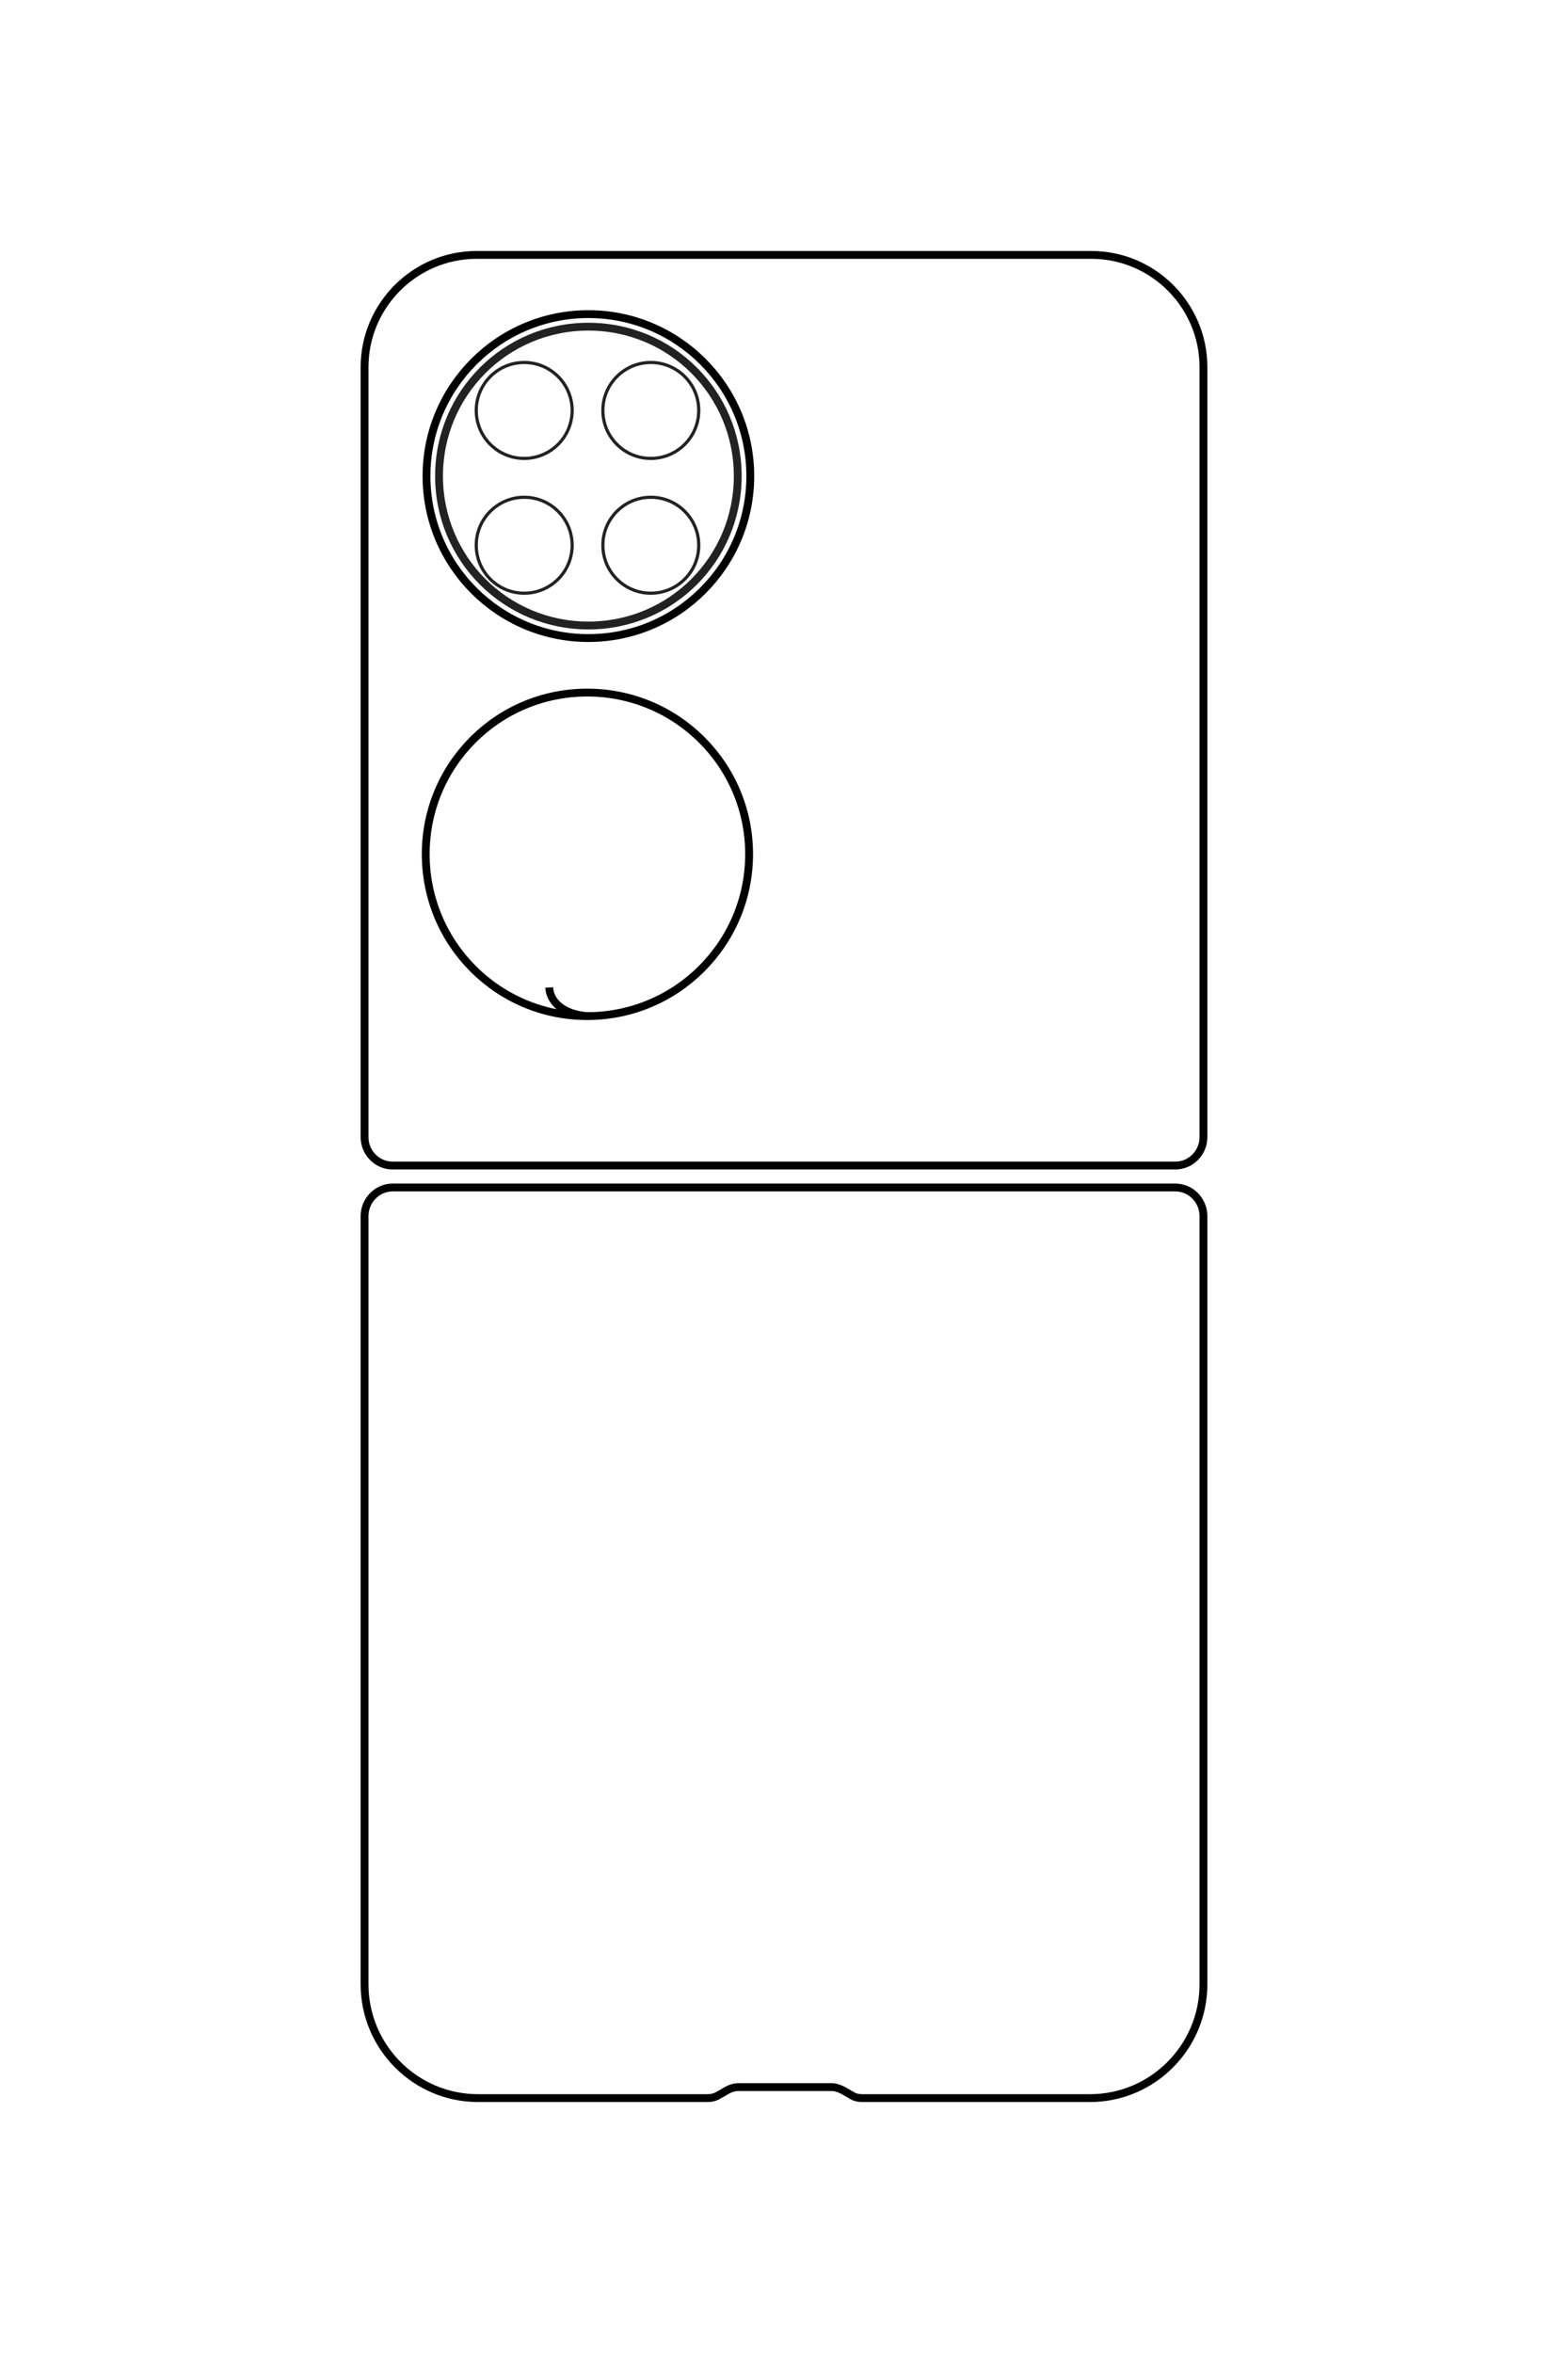 <?xml version="1.0" encoding="UTF-8"?>
<!DOCTYPE svg PUBLIC "-//W3C//DTD SVG 1.1//EN" "http://www.w3.org/Graphics/SVG/1.1/DTD/svg11.dtd">
<!-- Creator: CorelDRAW X8 -->
<svg xmlns="http://www.w3.org/2000/svg" xml:space="preserve" width="40mm" height="60mm" version="1.1" style="shape-rendering:geometricPrecision; text-rendering:geometricPrecision; image-rendering:optimizeQuality; fill-rule:evenodd; clip-rule:evenodd"
viewBox="0 0 4000 6000"
 xmlns:xlink="http://www.w3.org/1999/xlink">
 <defs>
  <style type="text/css">
   <![CDATA[
    .str2 {stroke:#222222;stroke-width:20}
    .str0 {stroke:black;stroke-width:20}
    .str1 {stroke:black;stroke-width:20}
    .fil0 {fill:none}
   ]]>
  </style>
 </defs>
 <g id="图层_x0020_1">
  <path class="fil0 str0" d="M-4083 6557l-6766 0c-137,0 -250,-113 -250,-250l0 -6890c0,-138 113,-250 250,-250l6766 0c550,0 1000,450 1000,1000l0 2006c0,36 -9,68 -27,99l-42 73c-18,32 -26,63 -26,100l0 819c0,36 8,68 26,100l42 72c18,32 27,63 27,100l0 2021c0,550 -450,1000 -1000,1000z"/>
  <path class="fil0 str0" d="M-18324 -833l6782 0c136,0 247,111 247,247l0 6896c0,136 -111,247 -247,247l-6782 0c-543,0 -987,-444 -987,-987l0 -5416c0,-543 444,-987 987,-987z"/>
  <path class="fil0 str1" d="M-12860 4931c121,-9 234,-116 251,-337 0,-787 -638,-1425 -1425,-1425 -787,0 -1425,638 -1425,1425 0,787 638,1425 1425,1425 787,0 1425,-638 1425,-1425"/>
  <path class="fil0 str0" d="M-15939 4584c0,-787 -638,-1425 -1425,-1425 -787,0 -1425,638 -1425,1425 0,787 638,1425 1425,1425 787,0 1425,-638 1425,-1425z"/>
  <path class="fil0 str2" d="M-17364 3268c-727,0 -1316,589 -1316,1316 0,728 589,1317 1316,1317 728,0 1317,-589 1317,-1317 0,-727 -589,-1316 -1317,-1316z"/>
  <circle class="fil0 str2" cx="-16755" cy="5150" r="422"/>
  <circle class="fil0 str2" cx="-16755" cy="4035" r="422"/>
  <circle class="fil0 str2" cx="-17941" cy="5150" r="422"/>
  <circle class="fil0 str2" cx="-17941" cy="4035" r="422"/>
  <g id="_1874860741712">
   <path class="fil0 str0" d="M930 5060l0 -1959c0,-40 32,-73 72,-73l1996 0c40,0 72,33 72,73l0 1959c0,160 -130,290 -289,290l-581 0c-11,0 -20,-2 -29,-8l-21 -12c-10,-5 -19,-8 -29,-8l-237 0c-11,0 -20,3 -29,8l-21 12c-10,6 -19,8 -29,8l-586 0c-159,0 -289,-130 -289,-290z"/>
   <path class="fil0 str0" d="M3070 936l0 1964c0,39 -32,72 -71,72l-1998 0c-39,0 -71,-33 -71,-72l0 -1964c0,-157 128,-286 286,-286l1568 0c158,0 286,129 286,286z"/>
   <path class="fil0 str1" d="M1401 2518c2,35 33,68 97,73 228,0 413,-185 413,-413 0,-228 -185,-412 -413,-412 -228,0 -412,184 -412,412 0,228 184,413 412,413"/>
   <path class="fil0 str0" d="M1501 1627c228,0 413,-185 413,-413 0,-228 -185,-413 -413,-413 -228,0 -413,185 -413,413 0,228 185,413 413,413z"/>
   <path class="fil0 str2" d="M1882 1214c0,-211 -170,-381 -381,-381 -211,0 -381,170 -381,381 0,211 170,381 381,381 211,0 381,-170 381,-381z"/>
   <circle class="fil0 str2" transform="matrix(1.07279E-14 -0.405 0.405 1.07279E-14 1337.25 1390.32)" r="302"/>
   <circle class="fil0 str2" transform="matrix(1.07279E-14 -0.405 0.405 1.07279E-14 1660.23 1390.32)" r="302"/>
   <circle class="fil0 str2" transform="matrix(1.07279E-14 -0.405 0.405 1.07279E-14 1337.25 1046.63)" r="302"/>
   <circle class="fil0 str2" transform="matrix(1.07279E-14 -0.405 0.405 1.07279E-14 1660.23 1046.63)" r="302"/>
  </g>
 </g>
</svg>
